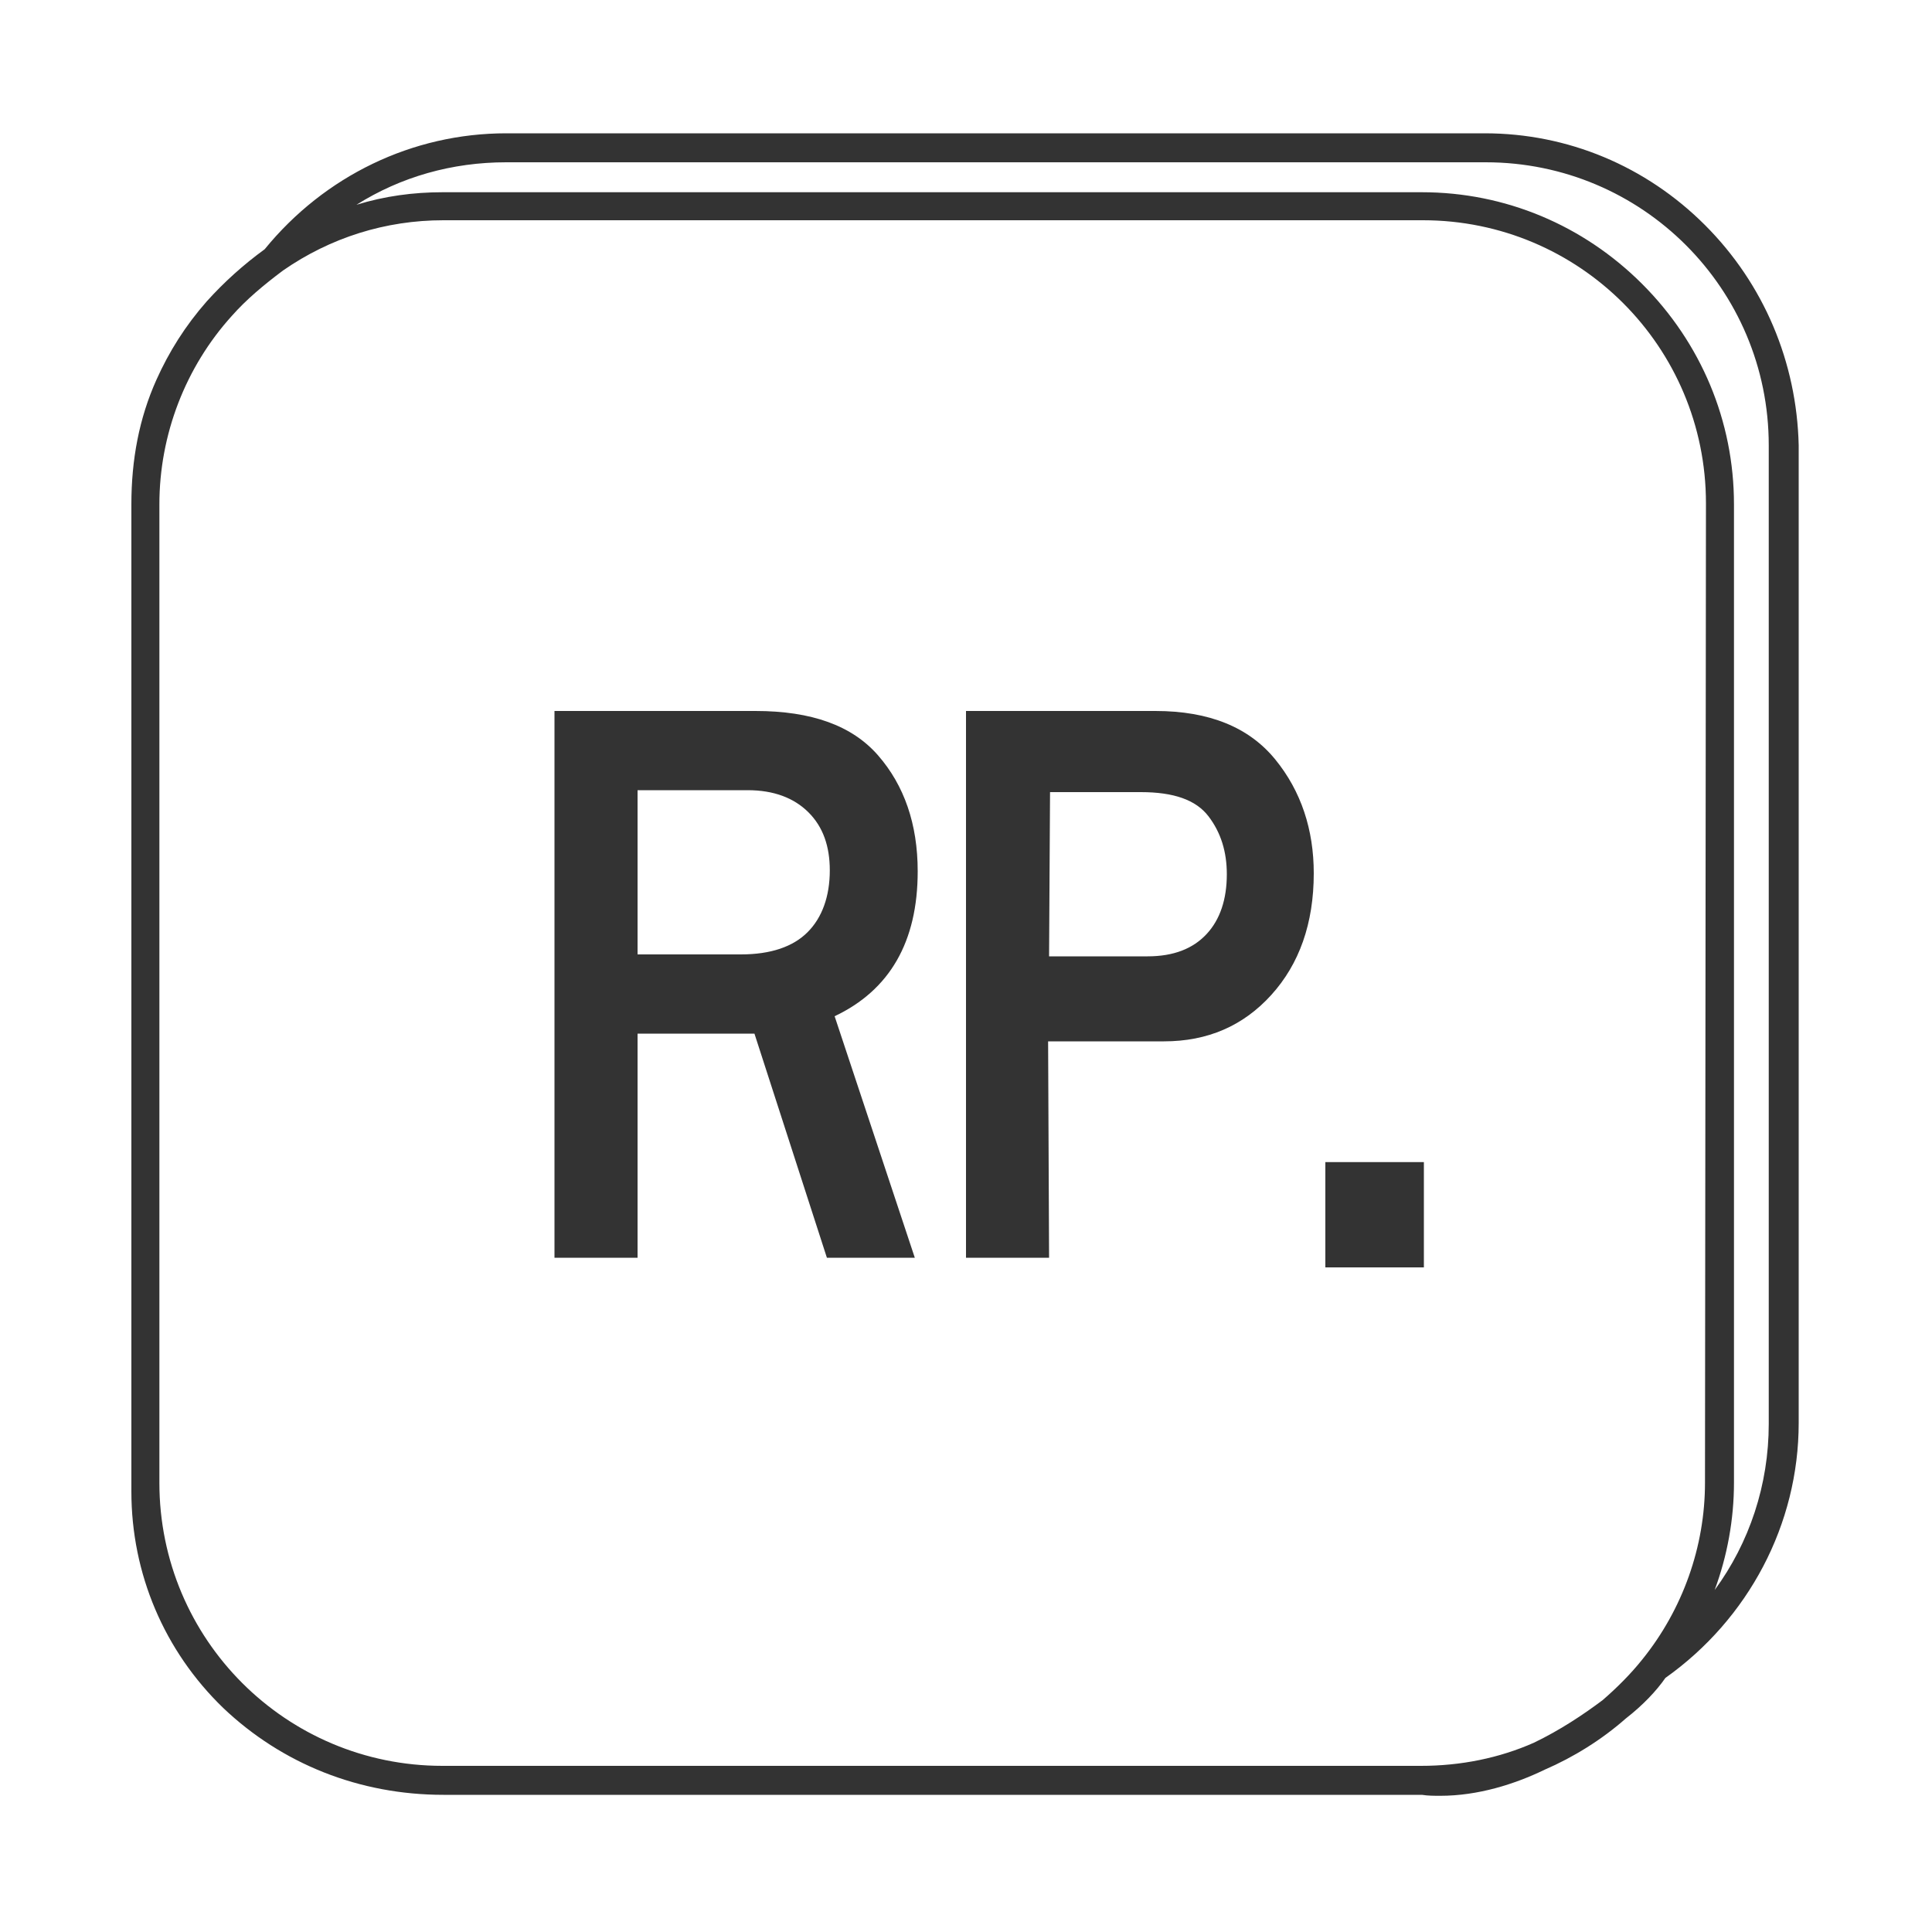 <?xml version="1.0" encoding="utf-8"?>
<!-- Generator: Adobe Illustrator 21.0.0, SVG Export Plug-In . SVG Version: 6.00 Build 0)  -->
<svg version="1.1" id="图层_1" xmlns="http://www.w3.org/2000/svg" xmlns:xlink="http://www.w3.org/1999/xlink" x="0px" y="0px"
	 viewBox="0 0 200 200" style="enable-background:new 0 0 200 200;" xml:space="preserve">
<style type="text/css">
	.st0{fill:#333333;}
</style>
<path class="st0" d="M94.7,130.2h-9.1L78.1,107H66v23.2h-8.6V73.6h20.8c5.8,0,10,1.5,12.7,4.6c2.7,3.1,4.1,7.1,4.1,12
	c0,7.3-2.9,12.3-8.6,15L94.7,130.2L94.7,130.2z M66,98.8h10.7c3.1,0,5.4-0.8,6.9-2.3s2.3-3.7,2.3-6.4c0-2.5-0.7-4.5-2.2-6
	s-3.6-2.3-6.3-2.3H66V98.8z M108.6,130.2h-8.6V73.6h19.6c5.6,0,9.7,1.7,12.4,5c2.7,3.3,4,7.3,4,11.8c0,5.2-1.5,9.4-4.4,12.6
	c-2.9,3.2-6.6,4.8-11.1,4.8h-12L108.6,130.2L108.6,130.2z M108.6,99h10.2c2.7,0,4.7-0.8,6.1-2.3c1.4-1.5,2.1-3.6,2.1-6.2
	c0-2.3-0.6-4.3-1.9-6s-3.6-2.5-7-2.5h-9.4L108.6,99L108.6,99z"/>
<path class="st0" d="M176.5,23.3c-6.1-6.1-14.2-9.5-22.8-9.5H52.4c-9.7,0-18.8,4.4-25,12c-2.2,1.6-4.2,3.4-6,5.4
	c-2.2,2.5-3.9,5.2-5.2,8.1c-1.8,4-2.6,8.3-2.6,12.9v102.2c0,8.5,3.4,16.5,9.5,22.4c6.1,5.8,14.1,9,22.8,9h101.3
	c0.6,0.1,1.3,0.1,1.9,0.1c3.9,0,7.7-1.2,10.8-2.7c3-1.3,5.9-3.1,8.4-5.3c1.8-1.4,3.2-2.9,4.1-4.2c8.6-6.1,13.8-15.9,13.8-26.4V46.1
	C186,37.5,182.6,29.4,176.5,23.3z M176.5,153.5c0,6.6-2.3,13.1-6.5,18.3c-1.2,1.5-2.6,2.9-4.1,4.2c-2,1.5-4.4,3.1-7.1,4.4
	c-3.6,1.6-7.6,2.4-11.7,2.4H45.8c-16.2,0-29.3-13.1-29.3-29.3V52.2c0-7.2,2.7-14.2,7.5-19.5c1.5-1.7,3.3-3.2,5.3-4.7
	c4.9-3.4,10.6-5.2,16.6-5.2h101.4c16.2,0,29.3,13.1,29.3,29.3L176.5,153.5L176.5,153.5z M183.1,147.4c0,6.3-2,12.3-5.6,17.2
	c1.3-3.5,2-7.3,2-11.1V52.2c0-8.6-3.4-16.7-9.5-22.8c-6.1-6.1-14.2-9.5-22.8-9.5H45.8c-3,0-6,0.4-8.9,1.3c4.6-2.9,9.9-4.4,15.5-4.4
	h101.4c16.2,0,29.3,13.1,29.3,29.3L183.1,147.4L183.1,147.4z"/>
<rect x="137.2" y="120.3" class="st0" width="10.2" height="10.9"/>
</svg>
